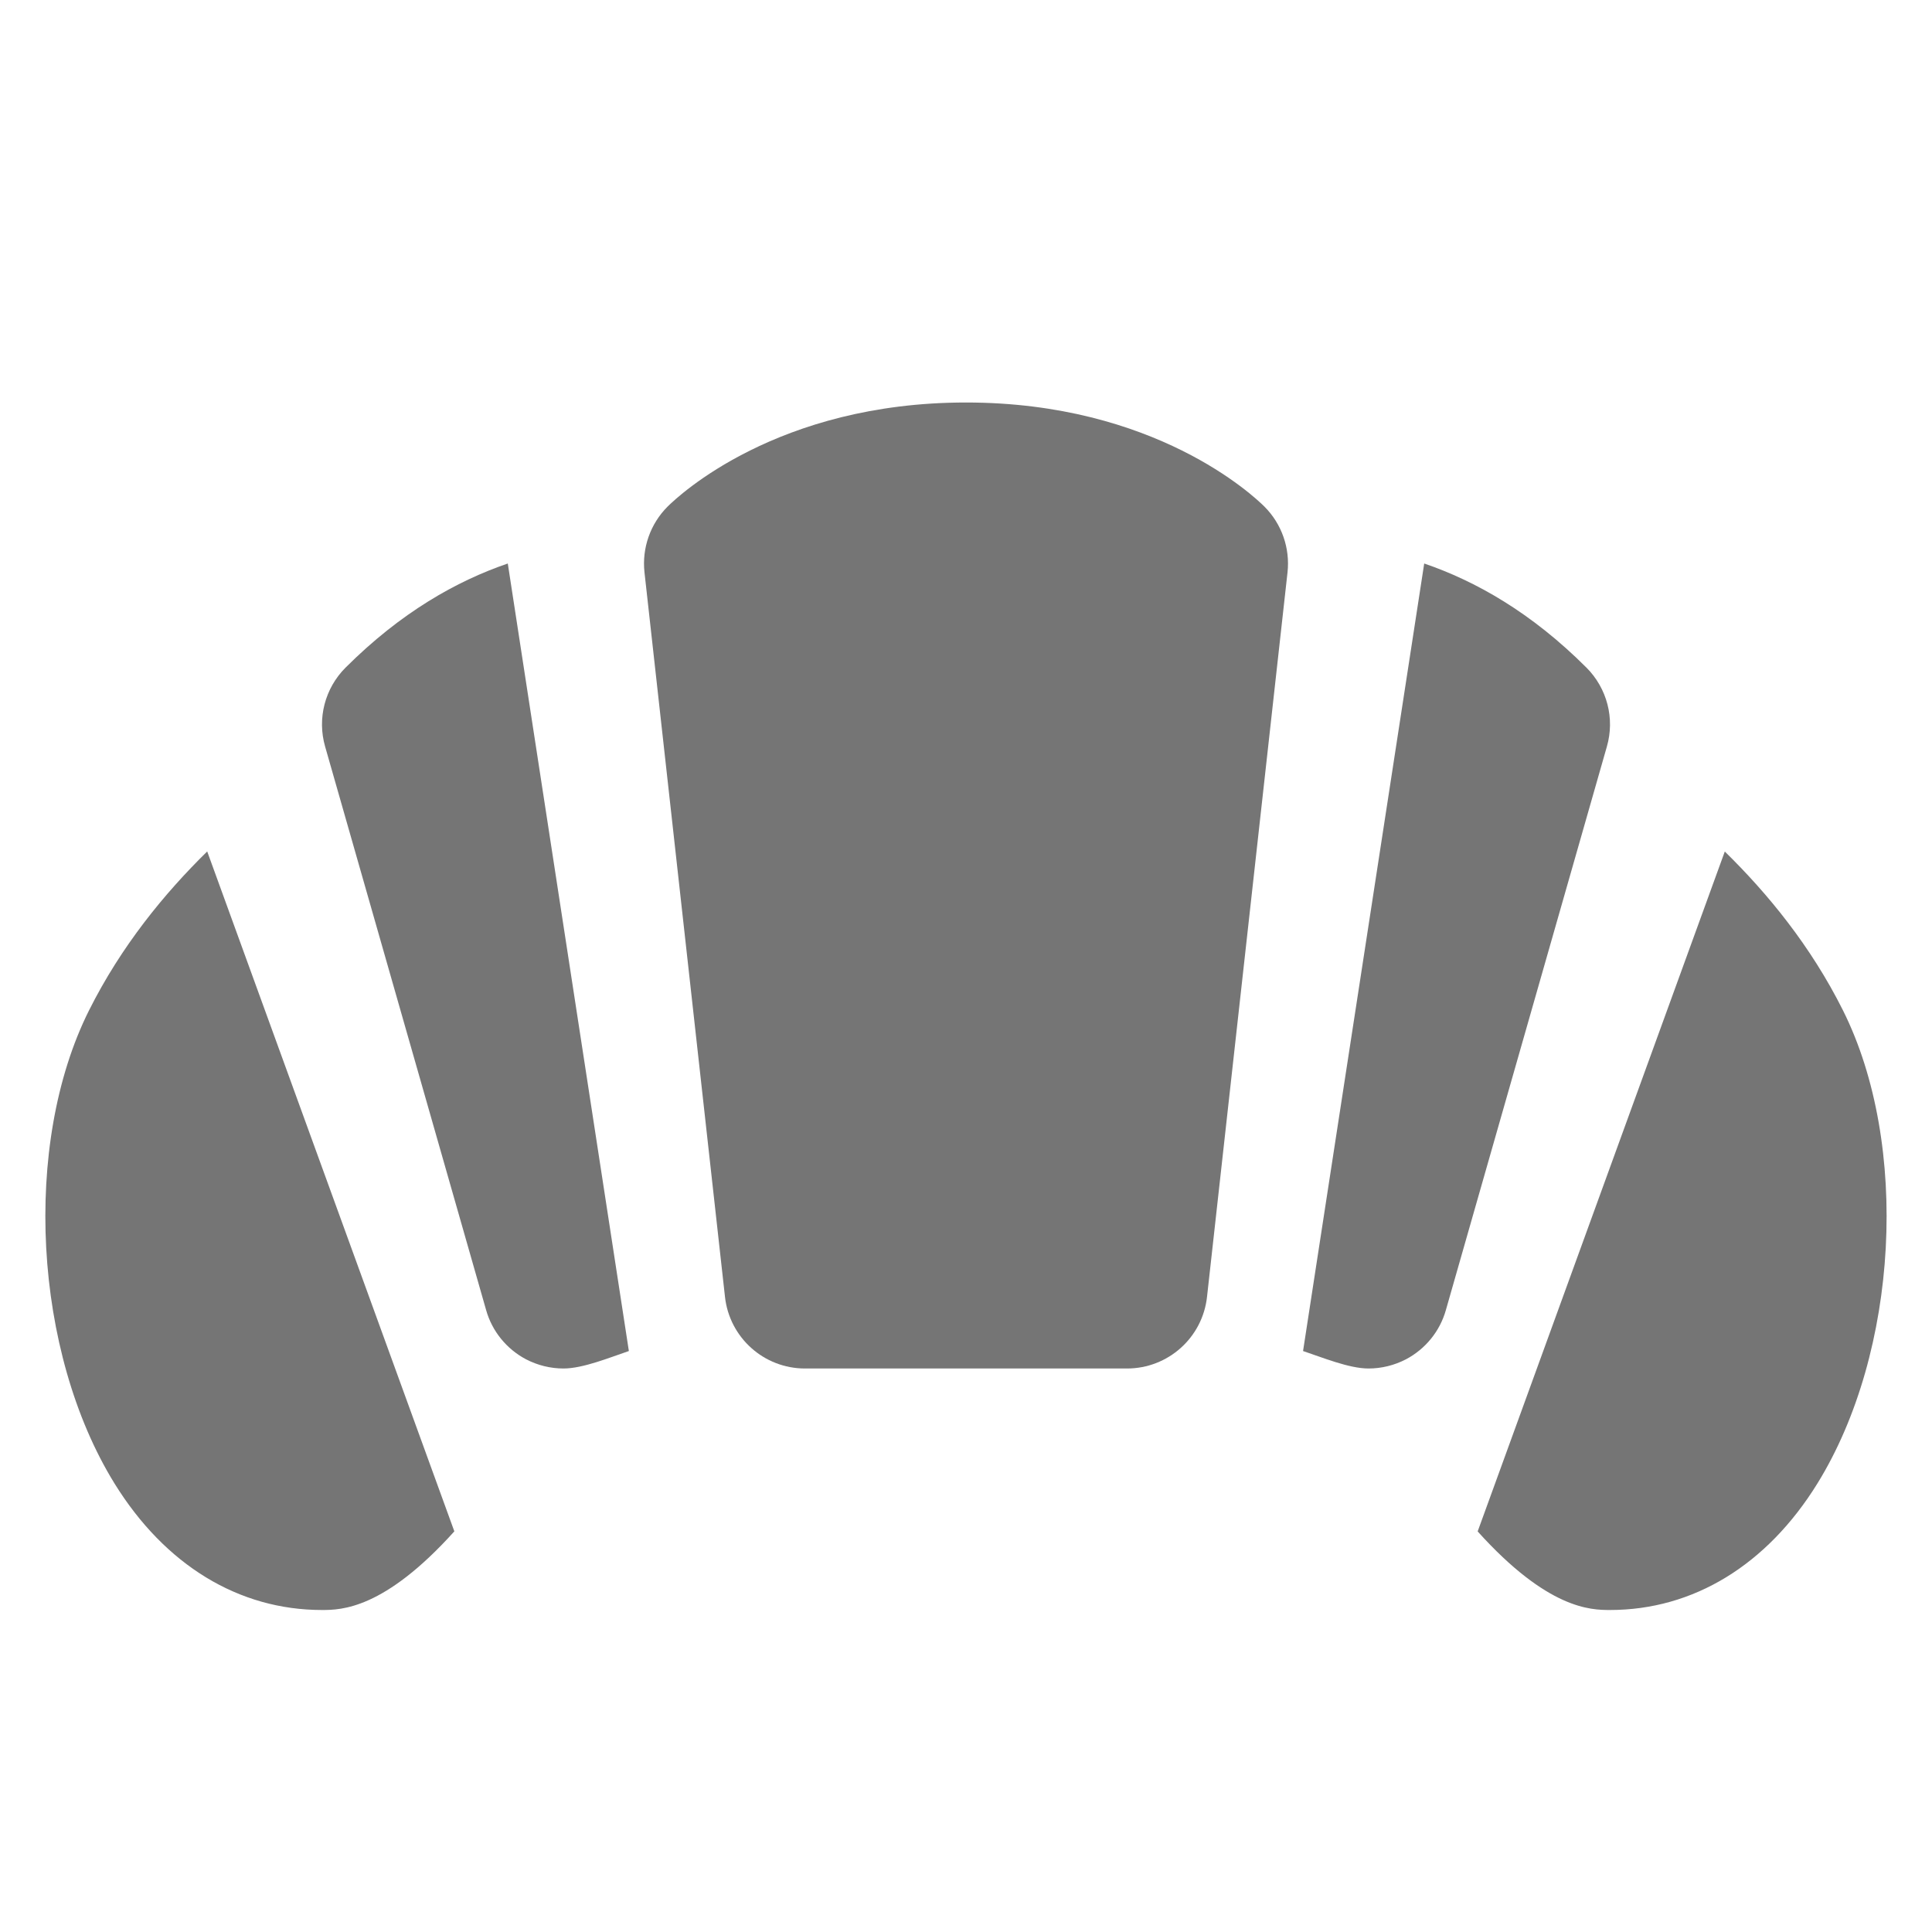 <?xml version="1.0" encoding="utf-8"?>
<!-- Generator: Adobe Illustrator 17.1.0, SVG Export Plug-In . SVG Version: 6.00 Build 0)  -->
<!DOCTYPE svg PUBLIC "-//W3C//DTD SVG 1.1//EN" "http://www.w3.org/Graphics/SVG/1.1/DTD/svg11.dtd">
<svg version="1.1" xmlns="http://www.w3.org/2000/svg" xmlns:xlink="http://www.w3.org/1999/xlink" x="0px" y="0px" width="24px"
	 height="24px" viewBox="0 0 24 24" enable-background="new 0 0 24 24" xml:space="preserve">
<g id="Frame_-_24px">
	<rect x="-0.001" y="-0.002" fill="none" width="24.001" height="24.001"/>
</g>
<g id="Filled_Icons">
	<g>
		<path fill="#757575" d="M1.105,12.553c-0.831,1.662-0.691,4.243,0.318,5.876C2.05,19.442,2.965,20,4,20
			c0.239,0,0.772-0.008,1.644-0.977l-3.07-8.446C2.043,11.098,1.507,11.75,1.105,12.553z"/>
		<path fill="#757575" d="M22.895,12.553c-0.401-0.803-0.938-1.455-1.469-1.975l-3.07,8.446C19.229,19.992,19.761,20,20,20
			c1.035,0,1.949-0.558,2.576-1.571C23.586,16.796,23.725,14.215,22.895,12.553z"/>
		<path fill="#757575" d="M4.293,8.293C4.036,8.55,3.938,8.925,4.039,9.275l2,7c0.074,0.262,0.253,0.482,0.494,0.61
			C6.679,16.961,6.839,17,7,17c0.242,0,0.572-0.136,0.812-0.217L6.308,7C5.674,7.217,4.981,7.606,4.293,8.293z"/>
		<path fill="#757575" d="M19.707,8.293C19.02,7.606,18.326,7.217,17.692,7l-1.505,9.783C16.428,16.863,16.758,17,17,17
			c0.161,0,0.321-0.039,0.467-0.115c0.241-0.128,0.42-0.348,0.494-0.61l2-7C20.062,8.925,19.964,8.55,19.707,8.293z"/>
		<path fill="#757575" d="M12,5C9.653,5,8.426,6.161,8.293,6.293C8.078,6.508,7.973,6.809,8.006,7.11l1,9
			C9.062,16.617,9.49,17,10,17h4c0.51,0,0.938-0.383,0.994-0.89l1-9c0.033-0.301-0.072-0.602-0.287-0.817
			C15.574,6.161,14.347,5,12,5z"/>
	</g>
</g>
</svg>
